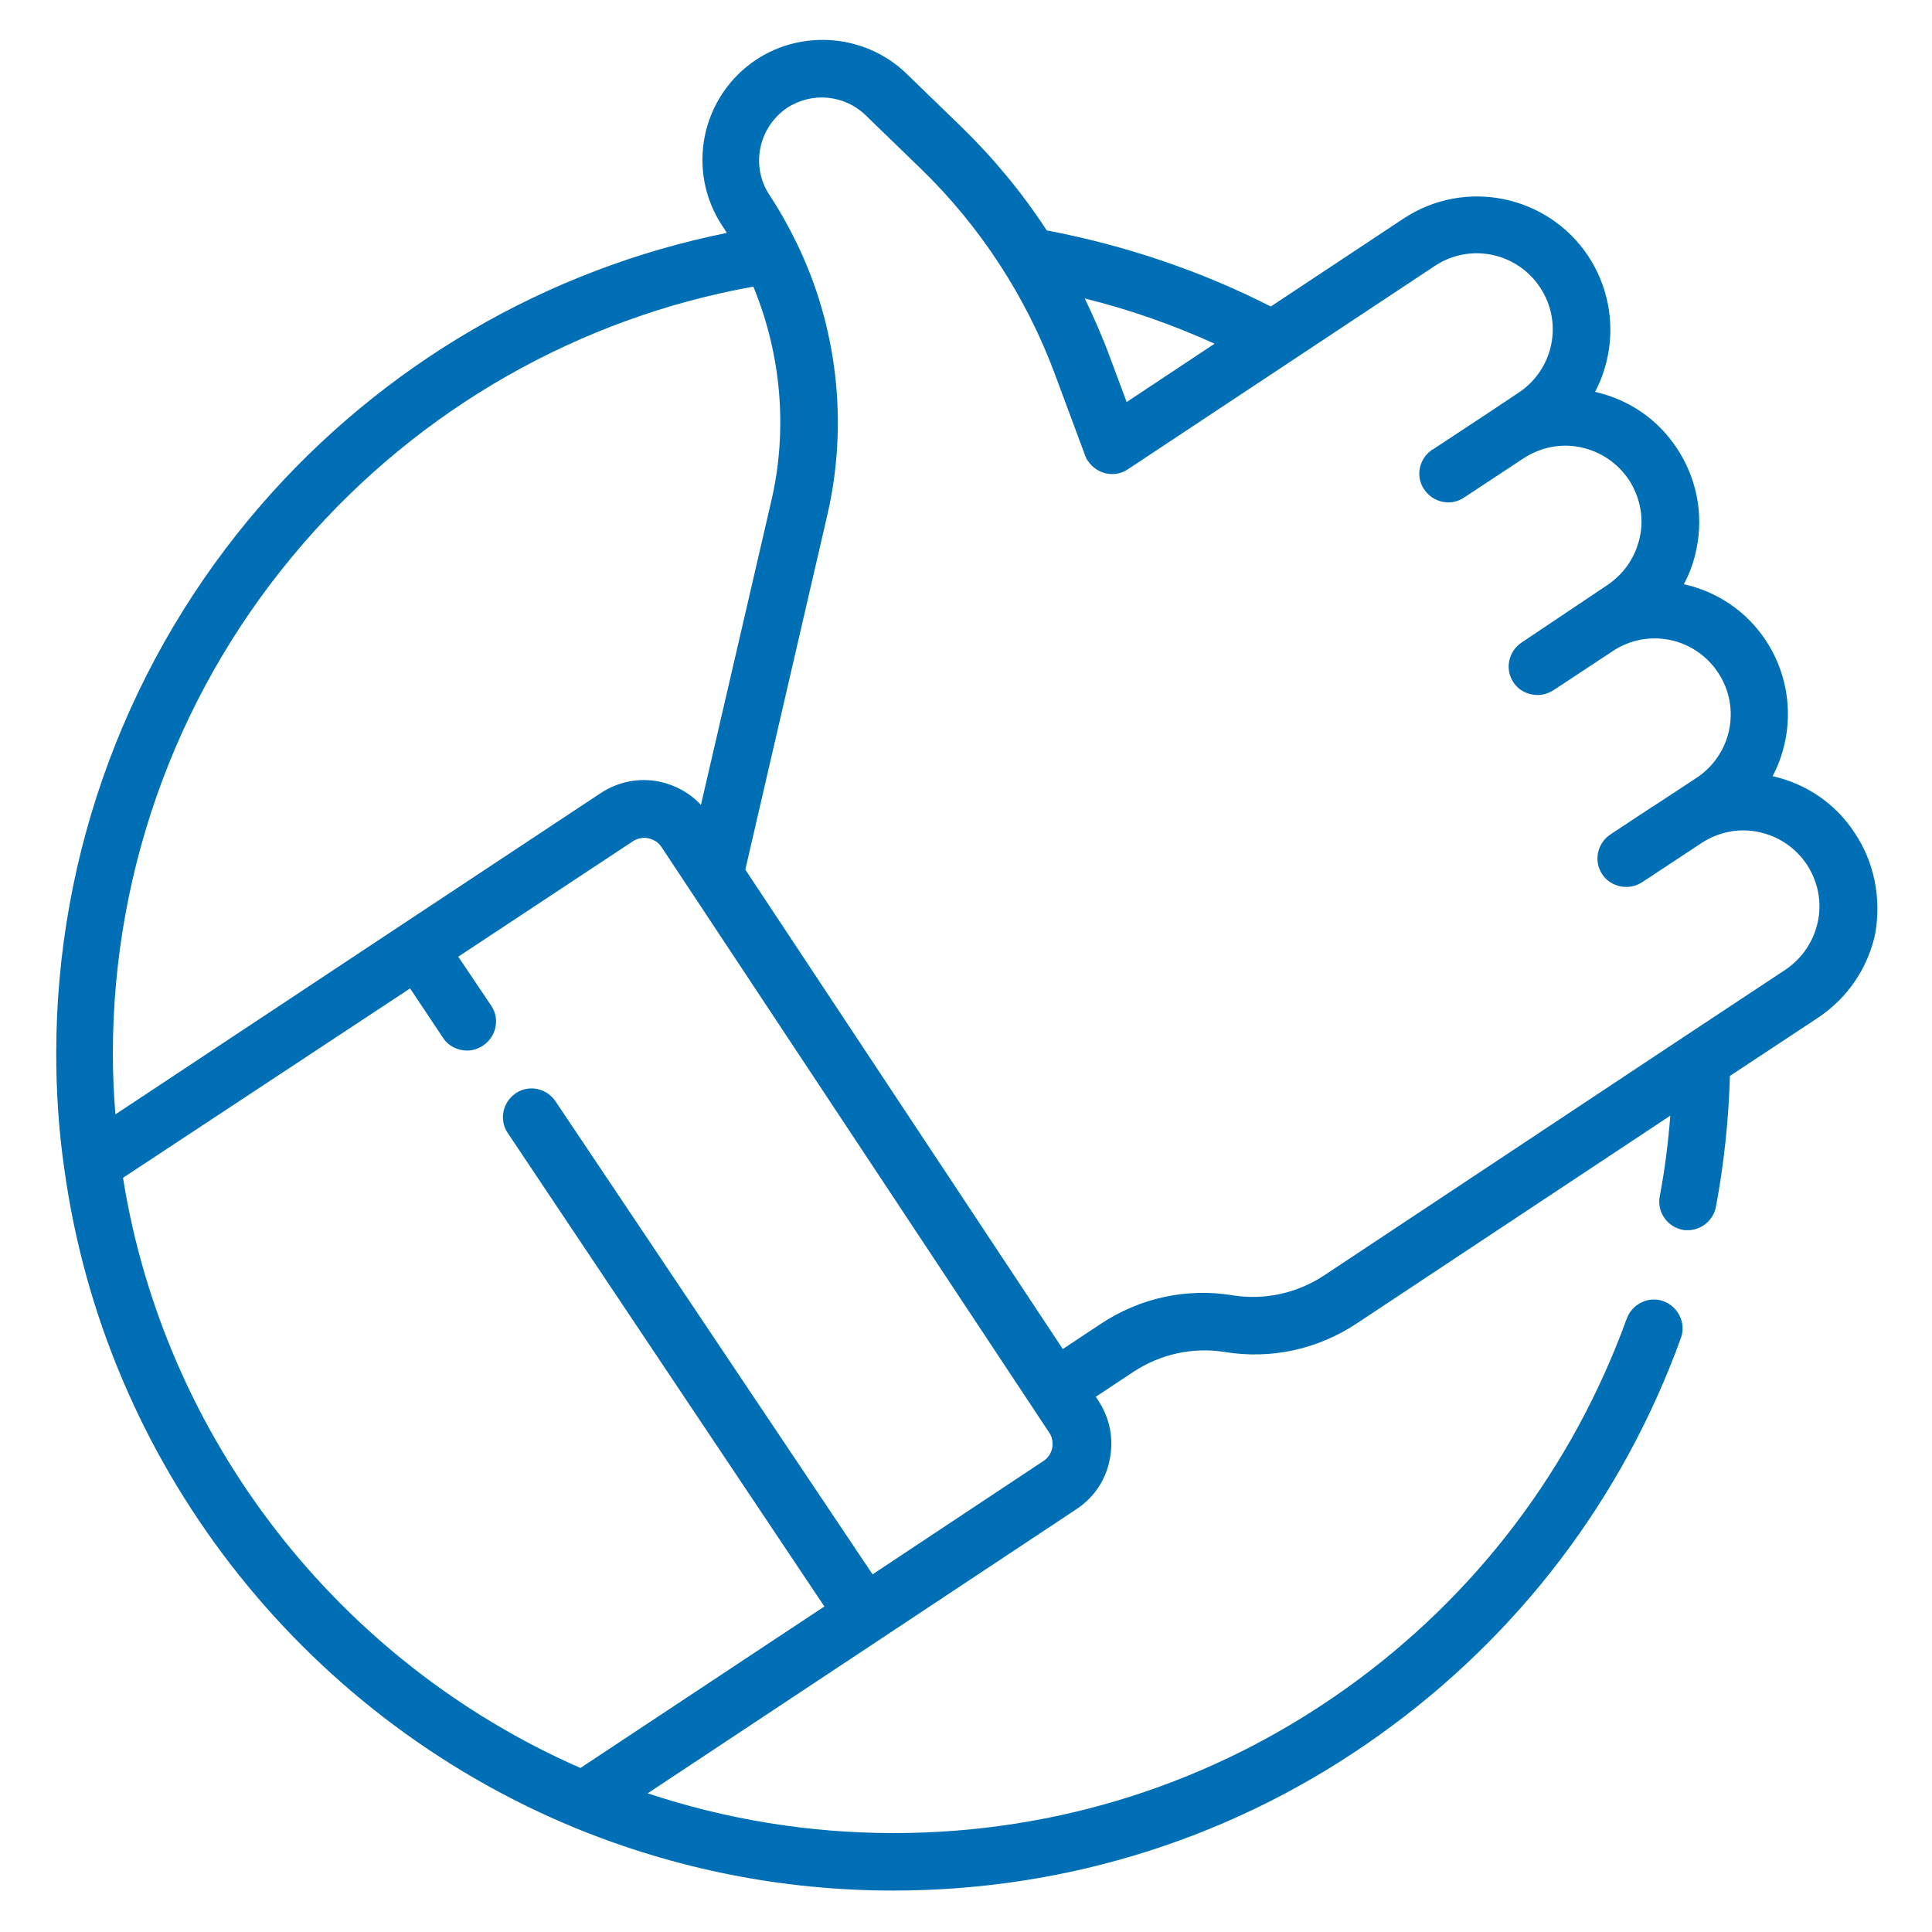 <?xml version="1.0" encoding="utf-8"?>
<!-- Generator: Adobe Illustrator 25.2.1, SVG Export Plug-In . SVG Version: 6.00 Build 0)  -->
<svg version="1.1" id="Layer_1" xmlns="http://www.w3.org/2000/svg" xmlns:xlink="http://www.w3.org/1999/xlink" x="0px" y="0px"
	 viewBox="0 0 457 457" style="enable-background:new 0 0 457 457;" xml:space="preserve">
<style type="text/css">
	.st0{fill:#006FB5;}
</style>
<path class="st0" d="M438.7,197c-4.5-6.9-11.4-11.6-19.4-13.4c5.2-9.9,4.9-22.2-1.6-32.1c-4.7-7.1-11.7-11.6-19.4-13.3
	c1.4-2.6,2.4-5.4,3-8.4c1.7-8.3,0-16.7-4.6-23.7c-4.5-6.9-11.4-11.6-19.4-13.4c5.2-9.9,4.9-22.2-1.6-32.1
	c-9.6-14.5-29.2-18.5-43.7-8.9l-31.4,20.8c-16.7-8.5-34.6-14.5-53-18c-5.8-8.9-12.6-17.1-20.2-24.5l-13-12.6
	c-9.5-9.2-24.4-10.6-35.5-3.3c-13.1,8.7-16.7,26.3-8,39.4c0.3,0.5,0.7,1,1,1.6c-42.6,8.6-81.4,31.2-110.2,64.4
	c-31.2,36-48.4,82-48.4,129.7c0,9.1,0.6,18.3,1.9,27.2c9.5,69.3,55.6,128.9,120.4,155.8c24,9.9,49.5,15,75.7,15
	c41.5,0,81.3-12.7,115-36.8c32.9-23.5,57.6-56,71.3-93.9c1.3-3.5-0.6-7.4-4.1-8.7c-3.5-1.3-7.4,0.6-8.7,4.1
	c-12.8,35.3-35.7,65.6-66.4,87.5c-31.4,22.4-68.4,34.2-107,34.2c-20,0-39.5-3.2-58.2-9.4l55.4-36.7c0,0,0,0,0,0c0,0,0,0,0,0l46-30.5
	h0c4.1-2.7,7-6.9,7.9-11.8c1-4.9,0-9.8-2.7-13.9l-0.6-0.9l8.9-5.9c6.4-4.2,14-5.9,21.6-4.7c10.9,1.8,22-0.6,31.3-6.8l74.1-49.1
	c-0.5,6.4-1.3,12.8-2.5,19.1c-0.7,3.7,1.8,7.2,5.4,7.9c0.4,0.1,0.8,0.1,1.2,0.1c3.2,0,6.1-2.3,6.7-5.6c1.9-10.1,3-20.5,3.3-30.9
	l20.9-13.8c7-4.7,11.8-11.8,13.5-20C445,212.5,443.4,204,438.7,197z M287.3,81.3l-20.8,13.8l-4.1-11c-1.7-4.6-3.7-9.1-5.8-13.5
	C267.1,73.2,277.4,76.8,287.3,81.3z M71.8,128.5C99.4,96.6,137,75.2,178.2,67.8c6.6,16,8.2,33.9,4.2,50.9l-16.6,71.7
	c-2.6-2.8-6-4.7-9.8-5.5c-4.9-1-9.8,0-13.9,2.7l-47,31.1c0,0,0,0,0,0c0,0,0,0,0,0l-67.8,44.9c-0.4-4.8-0.6-9.6-0.6-14.4
	C26.7,204.8,42.7,162,71.8,128.5z M248.9,342.5c-0.3,1.3-1,2.4-2.1,3.1h0l-40.4,26.8l-75-111.9c-2.1-3.1-6.3-4-9.4-1.9
	c-3.1,2.1-4,6.3-1.9,9.4L195,380l-57.7,38.2c-57.3-25.1-98.4-78-108.2-139.6l67.9-44.8l7.8,11.7c1.3,2,3.5,3,5.7,3
	c1.3,0,2.6-0.4,3.8-1.2c3.1-2.1,4-6.3,1.9-9.4l-7.8-11.6l41.3-27.3c1.1-0.7,2.4-1,3.7-0.7c1.3,0.3,2.4,1,3.1,2.1l91.7,138.5
	C248.9,339.9,249.1,341.2,248.9,342.5z M430,218c-1,4.7-3.7,8.7-7.7,11.4l-23.9,15.8c0,0,0,0,0,0l-85.2,56.5
	c-6.4,4.2-14,5.9-21.6,4.7c-10.9-1.8-22,0.6-31.3,6.8l-8.9,5.9l-75.1-113.4l19.4-83.9c5-21.6,2.4-44.4-7.2-64.2
	c-0.1-0.2-0.2-0.4-0.3-0.6c-1.8-3.7-3.9-7.4-6.2-10.9c-4.5-6.8-2.6-16,4.2-20.6c5.8-3.8,13.5-3.1,18.5,1.7l13,12.6
	c14.1,13.6,25.1,30.5,31.9,48.9l7.1,19.1c0,0,0,0.1,0,0.1c0,0,0,0.1,0.1,0.1c0.1,0.1,0.1,0.2,0.1,0.3c0.1,0.3,0.3,0.6,0.5,0.8
	c2.1,3.1,6.3,4,9.4,1.9l72.6-48.1c8.3-5.5,19.4-3.2,24.9,5.1c5.5,8.3,3.2,19.4-5.1,24.9l-6.3,4.2c0,0,0,0,0,0l-14.1,9.3
	c0,0,0,0-0.1,0c-0.1,0.1-0.2,0.1-0.2,0.2c-2.9,2.1-3.7,6.2-1.6,9.2c2.1,3.1,6.3,4,9.4,1.9l14.1-9.3c4-2.6,8.8-3.6,13.5-2.6
	s8.7,3.7,11.4,7.7c2.6,4,3.6,8.8,2.6,13.5c-1,4.7-3.7,8.7-7.7,11.4L359.9,152c-3.1,2.1-4,6.3-1.9,9.4c1.3,2,3.5,3,5.7,3
	c1.3,0,2.6-0.4,3.7-1.1l3.2-2.1l10.9-7.2c8.3-5.5,19.4-3.2,24.9,5.1c5.5,8.3,3.2,19.4-5.1,24.9l-10.2,6.7c-0.1,0-0.1,0.1-0.2,0.1
	l-10,6.6c-3.1,2.1-4,6.3-1.9,9.4c1.3,2,3.5,3,5.7,3c1.3,0,2.6-0.4,3.7-1.1l3.2-2.1c0,0,0,0,0,0l10.9-7.2c4-2.6,8.8-3.6,13.5-2.6
	c4.7,1,8.7,3.7,11.4,7.7C430,208.5,431,213.3,430,218z"/>
<g>
</g>
<g>
</g>
<g>
</g>
<g>
</g>
<g>
</g>
<g>
</g>
<g>
</g>
<g>
</g>
<g>
</g>
<g>
</g>
<g>
</g>
<g>
</g>
<g>
</g>
<g>
</g>
<g>
</g>
</svg>
